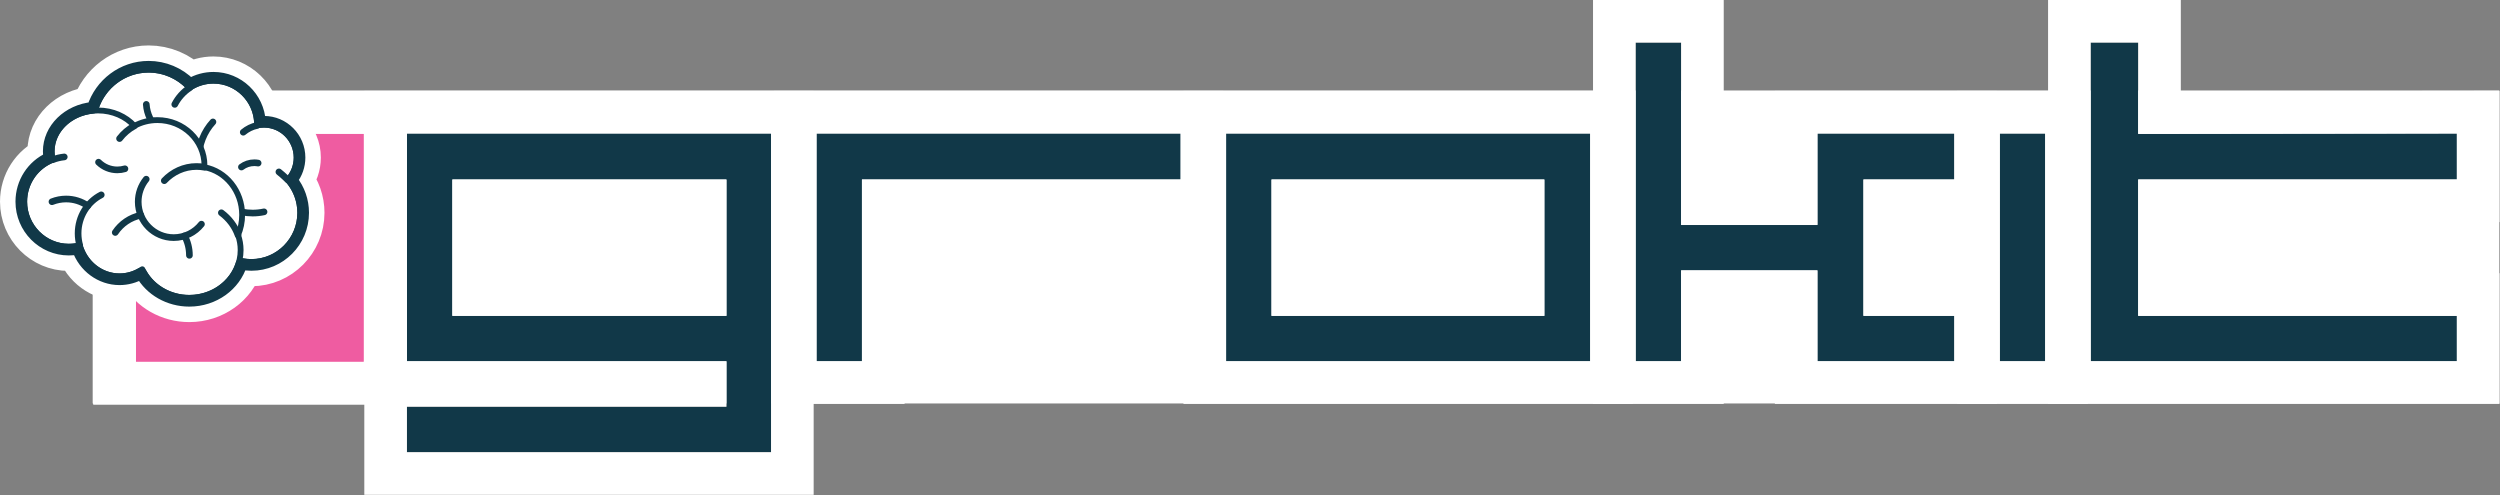 <?xml version="1.0" encoding="UTF-8" standalone="no"?>
<!DOCTYPE svg PUBLIC "-//W3C//DTD SVG 1.1//EN" "http://www.w3.org/Graphics/SVG/1.1/DTD/svg11.dtd">
<svg width="100%" height="100%" viewBox="0 0 3666 726" version="1.1" xmlns="http://www.w3.org/2000/svg" xmlns:xlink="http://www.w3.org/1999/xlink" xml:space="preserve" xmlns:serif="http://www.serif.com/" style="fill-rule:evenodd;clip-rule:evenodd;stroke-linejoin:round;stroke-miterlimit:2;">
    <rect x="0" y="0" width="3666" height="726" fill="#808080" stroke="none"/>
    <g transform="matrix(1,0,0,1,0.004,-77.26)">
        <g transform="matrix(1,0,0,1,-1778.29,-10157.9)">
            <g transform="matrix(0.735,0,0,1.098,-128.729,-86.224)">
                <rect x="2779.5" y="9521" width="4801.5" height="418" style="fill:white;"/>
            </g>
        </g>
        <g transform="matrix(1,0,0,1,-1778.29,-10157.9)">
            <g transform="matrix(1,0,0,1,31.648,5937.76)">
                <g transform="matrix(1,0,0,1,185.359,-4164.1)">
                    <g transform="matrix(600,0,0,600,2158,8991.27)">
                        <path d="M0.89,0.222L0,0.222L0,0.111L0.781,0.111L0.781,-0L0,-0L0,-0.557L0.89,-0.557L0.89,0.222ZM0.781,-0.111L0.781,-0.444L0.111,-0.444L0.111,-0.111L0.781,-0.111Z" style="fill:rgb(17,56,72);fill-rule:nonzero;"/>
                    </g>
                    <g transform="matrix(600,0,0,600,2758.6,8991.27)">
                        <path d="M0.89,-0.444L0.111,-0.444L0.111,-0L0,-0L0,-0.557L0.89,-0.557L0.89,-0.444Z" style="fill:rgb(17,56,72);fill-rule:nonzero;"/>
                    </g>
                    <g transform="matrix(600,0,0,600,3359.2,8991.27)">
                        <path d="M0.89,-0L0,-0L0,-0.557L0.89,-0.557L0.89,-0ZM0.778,-0.111L0.778,-0.444L0.111,-0.444L0.111,-0.111L0.778,-0.111Z" style="fill:rgb(17,56,72);fill-rule:nonzero;"/>
                    </g>
                    <g transform="matrix(600,0,0,600,3959.8,8991.27)">
                        <path d="M0.779,-0L0.444,-0L0.444,-0.222L0.111,-0.222L0.111,-0L0,-0L0,-0.779L0.111,-0.779L0.111,-0.333L0.444,-0.333L0.444,-0.557L0.779,-0.557L0.779,-0.444L0.557,-0.444L0.557,-0.111L0.779,-0.111L0.779,-0Z" style="fill:rgb(17,56,72);fill-rule:nonzero;"/>
                    </g>
                    <g transform="matrix(600,0,0,600,4493.74,8991.27)">
                        <rect x="0" y="-0.557" width="0.111" height="0.557" style="fill:rgb(17,56,72);"/>
                    </g>
                    <g transform="matrix(600,0,0,600,4627.07,8991.27)">
                        <path d="M0.895,-0L0,-0L0,-0.779L0.116,-0.779L0.116,-0.556L0.895,-0.557L0.895,-0.444L0.116,-0.444L0.116,-0.111L0.895,-0.111L0.895,-0Z" style="fill:rgb(17,56,72);fill-rule:nonzero;"/>
                    </g>
                    <path d="M2095.5,8594.83L2095.5,9187.1L2754.43,9187.1L2754.43,8594.83L2095.5,8594.83ZM2691.93,9124.6L2158,9124.6L2158,9057.93L2626.47,9057.93L2626.47,8991.27L2158,8991.27L2158,8657.33L2691.93,8657.33L2691.93,9124.6ZM2626.47,8924.6L2626.47,8724.6L2224.67,8724.6L2224.67,8924.6L2626.47,8924.6ZM2563.97,8862.1L2287.17,8862.1L2287.17,8787.1L2563.97,8787.1L2563.97,8862.1Z" style="fill:white;"/>
                    <path d="M2887.77,8787.1L3355.03,8787.1L3355.03,8594.83L2696.1,8594.83L2696.1,9053.77L2887.77,9053.77L2887.77,8787.1ZM3292.53,8724.6L2825.27,8724.6L2825.27,8991.27L2758.6,8991.27L2758.6,8657.33L3292.53,8657.33L3292.53,8724.6Z" style="fill:white;"/>
                    <path d="M3296.7,9053.77L3955.64,9053.77L3955.64,8594.83L3296.7,8594.83L3296.7,9053.77ZM3893.14,8991.27L3359.2,8991.27L3359.2,8657.33L3893.14,8657.33L3893.14,8991.27ZM3825.87,8924.6L3825.87,8724.6L3425.87,8724.6L3425.87,8924.6L3825.87,8924.6ZM3763.37,8862.1L3488.37,8862.1L3488.37,8787.1L3763.37,8787.1L3763.37,8862.1Z" style="fill:white;"/>
                    <path d="M4163.97,9053.77L4489.57,9053.77L4489.57,8862.1L4356.24,8862.1L4356.24,8787.1L4489.57,8787.1L4489.57,8594.83L4163.97,8594.83L4163.97,8728.77L4088.97,8728.77L4088.97,8461.5L3897.3,8461.5L3897.3,9053.77L4088.97,9053.77L4088.97,8920.43L4163.97,8920.43L4163.97,9053.77ZM4427.07,8991.27L4226.47,8991.27L4226.47,8857.93L4026.47,8857.93L4026.47,8991.27L3959.8,8991.27L3959.8,8524L4026.47,8524L4026.47,8791.27L4226.47,8791.27L4226.47,8657.33L4427.07,8657.33L4427.07,8724.6L4293.74,8724.6L4293.74,8924.6L4427.07,8924.6L4427.07,8991.27Z" style="fill:white;"/>
                    <path d="M4431.24,9053.77L4622.9,9053.77L4622.9,8594.83L4431.24,8594.83L4431.24,9053.77ZM4560.4,8991.27L4493.74,8991.27L4493.74,8657.33L4560.4,8657.33L4560.4,8991.27Z" style="fill:white;"/>
                    <path d="M4564.57,9053.77L5226.51,9053.77L5226.51,8862.1L4759.24,8862.1L4759.24,8787.1L5226.51,8787.1L5226.51,8594.75L4759.24,8595.35L4759.24,8461.5L4564.57,8461.5L4564.57,9053.77ZM5164.01,8991.27L4627.07,8991.27L4627.07,8524L4696.74,8524L4696.74,8657.93L5164.01,8657.33L5164.01,8724.6L4696.74,8724.6L4696.74,8924.6L5164.01,8924.6L5164.01,8991.27Z" style="fill:white;"/>
                </g>
                <g transform="matrix(13.927,0,0,0.95,-7190.19,3786.79)">
                    <rect x="656" y="744" width="24" height="352" style="fill:rgb(239,92,161);"/>
                    <path d="M684.488,1161.82L684.488,678.181L651.512,678.181L651.512,1161.82L684.488,1161.82ZM680,744L656,744L656,1096L680,1096L680,744Z" style="fill:white;"/>
                </g>
                <g transform="matrix(13.927,0,0,0.95,-7190.19,3786.79)">
                    <rect x="656" y="744" width="24" height="352" style="fill:rgb(239,92,161);"/>
                    <path d="M684.488,1161.82L684.488,678.181L651.512,678.181L651.512,1161.82L684.488,1161.82ZM680,744L656,744L656,1096L680,1096L680,744Z" style="fill:white;"/>
                </g>
            </g>
        </g>
        <g transform="matrix(1,0,0,1,-1778.29,-10157.9)">
            <g transform="matrix(1,0,0,1,1.648,5907.76)">
                <g>
                    <g transform="matrix(2.179,0,0,2.179,1783.56,4400.76)">
                        <path d="M198.89,109.523C198.89,113.669 198.137,117.634 196.76,121.29C192.046,133.777 180.069,142.647 166.033,142.647C151.669,142.647 139.463,133.355 134.994,120.407C108.458,122.33 93.284,110.372 86.975,87.58C71.037,83.21 59.322,68.518 59.322,51.064C59.322,39.775 64.225,29.639 72.001,22.709C78.618,16.803 87.321,13.221 96.854,13.221C107.776,13.221 117.611,17.922 124.461,25.438C129.069,22.4 134.575,20.639 140.489,20.639C144.616,20.639 148.55,21.5 152.115,23.052C162.429,27.541 169.682,37.823 169.843,49.832C169.849,49.973 169.849,50.108 169.849,50.249L169.843,50.749L169.843,50.755C171.343,50.423 172.899,50.249 174.501,50.249C181.653,50.249 188.007,53.702 192.011,59.046L192.018,59.046C194.795,62.753 196.441,67.37 196.441,72.376C196.451,77.568 194.637,82.596 191.32,86.568C191.071,86.874 190.812,87.172 190.544,87.462C195.738,93.317 198.89,101.051 198.89,109.523" style="fill:white;fill-rule:nonzero;stroke:white;stroke-width:28.68px;"/>
                        <path d="M140.126,48.388C134.182,54.902 130.551,63.597 130.551,73.148C130.551,93.346 146.791,109.721 166.824,109.721C169.409,109.723 171.986,109.447 174.513,108.898M95.269,36.582C96.177,49.792 107.092,60.224 120.423,60.224M160.522,55.318C163.218,53.059 166.416,51.493 169.843,50.752M124.462,25.434C120.239,28.206 116.769,32.049 114.432,36.582" style="fill:none;fill-rule:nonzero;stroke:white;stroke-width:28.68px;stroke-linecap:round;stroke-miterlimit:10;"/>
                        <path d="M198.89,109.517C198.89,127.814 184.18,142.642 166.033,142.642C151.669,142.642 139.463,133.35 134.994,120.401C108.458,122.325 93.284,110.367 86.975,87.575C71.037,83.205 59.322,68.513 59.322,51.058C59.322,30.157 76.124,13.215 96.854,13.215C107.776,13.215 117.611,17.917 124.461,25.432C129.069,22.394 134.575,20.634 140.489,20.634C156.705,20.634 169.849,33.892 169.849,50.243L169.843,50.744L169.843,50.749C171.343,50.417 172.899,50.243 174.501,50.243C186.617,50.243 196.441,60.148 196.441,72.371C196.441,78.204 194.204,83.503 190.544,87.457C195.738,93.312 198.89,101.046 198.89,109.518L198.89,109.517Z" style="fill:none;fill-rule:nonzero;stroke:white;stroke-width:28.68px;stroke-miterlimit:10;"/>
                        <path d="M190.546,87.457C190.546,87.457 187.999,84.792 184.515,82.018M92.571,147.53C91.133,144.501 90.213,141.249 89.85,137.911" style="fill:none;fill-rule:nonzero;stroke:white;stroke-width:28.68px;stroke-linecap:round;stroke-miterlimit:10;"/>
                        <path d="M156.992,124.493C158.153,127.742 158.746,131.17 158.743,134.623C158.743,152.387 143.28,166.78 124.201,166.78C110.054,166.78 97.898,158.866 92.565,147.532C88.17,150.542 82.898,152.297 77.236,152.297C64.54,152.297 53.828,143.488 50.47,131.44C48.073,132.042 45.611,132.347 43.14,132.345C26.555,132.345 13.105,118.789 13.105,102.061C13.105,89.214 21.044,78.235 32.245,73.841C31.805,72.002 31.57,70.096 31.57,68.138C31.57,52.968 45.55,40.672 62.799,40.672C72.701,40.672 81.536,44.732 87.254,51.055C91.84,48.574 97.129,47.152 102.763,47.152C120.24,47.152 134.409,60.815 134.409,77.666C134.411,78.064 134.402,78.461 134.381,78.858C148.802,81.524 159.763,94.878 159.763,110.954C159.763,115.785 158.776,120.37 156.992,124.492" style="fill:white;fill-rule:nonzero;stroke:white;stroke-width:28.68px;"/>
                        <path d="M145.791,109.524C150.939,113.359 154.878,118.546 156.998,124.497M50.477,131.443C49.763,128.89 49.383,126.195 49.383,123.405C49.383,112.02 55.737,102.172 64.964,97.464M40.073,71.944C37.34,72.225 34.718,72.872 32.252,73.845M87.267,51.064L87.261,51.059M87.261,51.059C83.34,53.196 79.937,56.11 77.276,59.587" style="fill:none;fill-rule:nonzero;stroke:white;stroke-width:28.68px;stroke-linecap:round;stroke-miterlimit:10;"/>
                        <path d="M157.008,124.495C158.169,127.744 158.761,131.172 158.759,134.625C158.759,152.389 143.295,166.782 124.216,166.782C110.07,166.782 97.914,158.868 92.581,147.534C88.186,150.544 82.913,152.298 77.251,152.298C64.555,152.298 53.844,143.49 50.486,131.442C48.089,132.044 45.627,132.349 43.156,132.347C26.571,132.347 13.121,118.791 13.121,102.063C13.121,89.216 21.059,78.236 32.261,73.843C31.82,72.004 31.586,70.097 31.586,68.14C31.586,52.97 45.566,40.674 62.814,40.674C72.716,40.674 81.552,44.734 87.27,51.057C91.856,48.576 97.144,47.154 102.779,47.154C120.256,47.154 134.425,60.817 134.425,77.668C134.427,78.066 134.417,78.463 134.397,78.86C148.818,81.526 159.779,94.88 159.779,110.956C159.779,115.787 158.792,120.372 157.007,124.494L157.008,124.495Z" style="fill:none;fill-rule:nonzero;stroke:white;stroke-width:28.68px;stroke-miterlimit:10;"/>
                        <path d="M107.388,87.926C112.944,82.032 120.615,78.381 129.082,78.381C130.89,78.381 132.659,78.544 134.382,78.864M132.395,117.179C128.018,122.698 121.283,126.234 113.729,126.234C100.536,126.234 89.842,115.45 89.842,102.149C89.833,96.594 91.737,91.209 95.227,86.913" style="fill:none;fill-rule:nonzero;stroke:white;stroke-width:28.68px;stroke-linecap:round;stroke-miterlimit:10;"/>
                        <path d="M124.299,138.158C124.299,133.428 123.116,128.979 121.029,125.092M74.377,122.775C78.315,116.891 84.446,112.633 91.592,111.188M31.791,102.086C34.817,100.878 38.042,100.257 41.297,100.258C46.515,100.251 51.612,101.848 55.907,104.838M80.901,79.919C79.276,80.402 77.556,80.66 75.775,80.66C71.049,80.667 66.508,78.806 63.126,75.479M159.298,78.745C161.799,76.864 164.836,75.85 167.956,75.854C168.823,75.854 169.688,75.931 170.541,76.086" style="fill:none;fill-rule:nonzero;stroke:white;stroke-width:28.68px;stroke-linecap:round;stroke-miterlimit:10;"/>
                        <path d="M193.124,87.474C196.538,83.203 198.401,77.907 198.401,72.377C198.401,59.09 187.682,48.28 174.508,48.28C173.587,48.28 172.668,48.334 171.757,48.44C170.825,31.866 157.159,18.671 140.495,18.671C134.939,18.671 129.541,20.138 124.786,22.927C117.377,15.461 107.334,11.263 96.86,11.252C79.304,11.252 64.394,22.868 59.276,38.875C42.636,40.445 29.628,52.97 29.628,68.141C29.628,69.651 29.759,71.164 30.017,72.655C18.509,77.856 11.164,89.224 11.164,102.064C11.164,119.848 25.514,134.317 43.151,134.317C45.165,134.317 47.175,134.128 49.154,133.751C53.341,145.92 64.643,154.268 77.247,154.268C82.361,154.272 87.386,152.916 91.815,150.338C98.05,161.593 110.524,168.752 124.212,168.752C140.877,168.752 154.959,158.248 159.31,143.952C161.498,144.386 163.749,144.616 166.039,144.616C185.233,144.616 200.849,128.872 200.849,109.523C200.849,101.462 198.118,93.698 193.124,87.474Z" style="fill:none;fill-rule:nonzero;stroke:white;stroke-width:28.68px;stroke-miterlimit:10;"/>
                    </g>
                    <g transform="matrix(2.179,0,0,2.179,1783.56,4400.76)">
                        <path d="M198.89,109.523C198.89,113.669 198.137,117.634 196.76,121.29C192.046,133.777 180.069,142.647 166.033,142.647C151.669,142.647 139.463,133.355 134.994,120.407C108.458,122.33 93.284,110.372 86.975,87.58C71.037,83.21 59.322,68.518 59.322,51.064C59.322,39.775 64.225,29.639 72.001,22.709C78.618,16.803 87.321,13.221 96.854,13.221C107.776,13.221 117.611,17.922 124.461,25.438C129.069,22.4 134.575,20.639 140.489,20.639C144.616,20.639 148.55,21.5 152.115,23.052C162.429,27.541 169.682,37.823 169.843,49.832C169.849,49.973 169.849,50.108 169.849,50.249L169.843,50.749L169.843,50.755C171.343,50.423 172.899,50.249 174.501,50.249C181.653,50.249 188.007,53.702 192.011,59.046L192.018,59.046C194.795,62.753 196.441,67.37 196.441,72.376C196.451,77.568 194.637,82.596 191.32,86.568C191.071,86.874 190.812,87.172 190.544,87.462C195.738,93.317 198.89,101.051 198.89,109.523" style="fill:white;fill-rule:nonzero;stroke:rgb(17,56,72);stroke-width:0.46px;"/>
                        <path d="M140.126,48.388C134.182,54.902 130.551,63.597 130.551,73.148C130.551,93.346 146.791,109.721 166.824,109.721C169.409,109.723 171.986,109.447 174.513,108.898M95.269,36.582C96.177,49.792 107.092,60.224 120.423,60.224M160.522,55.318C163.218,53.059 166.416,51.493 169.843,50.752M124.462,25.434C120.239,28.206 116.769,32.049 114.432,36.582" style="fill:none;fill-rule:nonzero;stroke:rgb(17,56,72);stroke-width:4.48px;stroke-linecap:round;stroke-miterlimit:10;"/>
                        <path d="M198.89,109.517C198.89,127.814 184.18,142.642 166.033,142.642C151.669,142.642 139.463,133.35 134.994,120.401C108.458,122.325 93.284,110.367 86.975,87.575C71.037,83.205 59.322,68.513 59.322,51.058C59.322,30.157 76.124,13.215 96.854,13.215C107.776,13.215 117.611,17.917 124.461,25.432C129.069,22.394 134.575,20.634 140.489,20.634C156.705,20.634 169.849,33.892 169.849,50.243L169.843,50.744L169.843,50.749C171.343,50.417 172.899,50.243 174.501,50.243C186.617,50.243 196.441,60.148 196.441,72.371C196.441,78.204 194.204,83.503 190.544,87.457C195.738,93.312 198.89,101.046 198.89,109.518L198.89,109.517Z" style="fill:none;fill-rule:nonzero;stroke:rgb(17,56,72);stroke-width:3.92px;stroke-miterlimit:10;"/>
                        <path d="M190.546,87.457C190.546,87.457 187.999,84.792 184.515,82.018M92.571,147.53C91.133,144.501 90.213,141.249 89.85,137.911" style="fill:none;fill-rule:nonzero;stroke:rgb(17,56,72);stroke-width:4.48px;stroke-linecap:round;stroke-miterlimit:10;"/>
                        <path d="M156.992,124.493C158.153,127.742 158.746,131.17 158.743,134.623C158.743,152.387 143.28,166.78 124.201,166.78C110.054,166.78 97.898,158.866 92.565,147.532C88.17,150.542 82.898,152.297 77.236,152.297C64.54,152.297 53.828,143.488 50.47,131.44C48.073,132.042 45.611,132.347 43.14,132.345C26.555,132.345 13.105,118.789 13.105,102.061C13.105,89.214 21.044,78.235 32.245,73.841C31.805,72.002 31.57,70.096 31.57,68.138C31.57,52.968 45.55,40.672 62.799,40.672C72.701,40.672 81.536,44.732 87.254,51.055C91.84,48.574 97.129,47.152 102.763,47.152C120.24,47.152 134.409,60.815 134.409,77.666C134.411,78.064 134.402,78.461 134.381,78.858C148.802,81.524 159.763,94.878 159.763,110.954C159.763,115.785 158.776,120.37 156.992,124.492" style="fill:white;fill-rule:nonzero;stroke:rgb(17,56,72);stroke-width:0.46px;"/>
                        <path d="M145.791,109.524C150.939,113.359 154.878,118.546 156.998,124.497M50.477,131.443C49.763,128.89 49.383,126.195 49.383,123.405C49.383,112.02 55.737,102.172 64.964,97.464M40.073,71.944C37.34,72.225 34.718,72.872 32.252,73.845M87.267,51.064L87.261,51.059M87.261,51.059C83.34,53.196 79.937,56.11 77.276,59.587" style="fill:none;fill-rule:nonzero;stroke:rgb(17,56,72);stroke-width:4.48px;stroke-linecap:round;stroke-miterlimit:10;"/>
                        <path d="M157.008,124.495C158.169,127.744 158.761,131.172 158.759,134.625C158.759,152.389 143.295,166.782 124.216,166.782C110.07,166.782 97.914,158.868 92.581,147.534C88.186,150.544 82.913,152.298 77.251,152.298C64.555,152.298 53.844,143.49 50.486,131.442C48.089,132.044 45.627,132.349 43.156,132.347C26.571,132.347 13.121,118.791 13.121,102.063C13.121,89.216 21.059,78.236 32.261,73.843C31.82,72.004 31.586,70.097 31.586,68.14C31.586,52.97 45.566,40.674 62.814,40.674C72.716,40.674 81.552,44.734 87.27,51.057C91.856,48.576 97.144,47.154 102.779,47.154C120.256,47.154 134.425,60.817 134.425,77.668C134.427,78.066 134.417,78.463 134.397,78.86C148.818,81.526 159.779,94.88 159.779,110.956C159.779,115.787 158.792,120.372 157.007,124.494L157.008,124.495Z" style="fill:none;fill-rule:nonzero;stroke:rgb(17,56,72);stroke-width:3.92px;stroke-miterlimit:10;"/>
                        <path d="M107.388,87.926C112.944,82.032 120.615,78.381 129.082,78.381C130.89,78.381 132.659,78.544 134.382,78.864M132.395,117.179C128.018,122.698 121.283,126.234 113.729,126.234C100.536,126.234 89.842,115.45 89.842,102.149C89.833,96.594 91.737,91.209 95.227,86.913" style="fill:none;fill-rule:nonzero;stroke:rgb(17,56,72);stroke-width:4.48px;stroke-linecap:round;stroke-miterlimit:10;"/>
                        <path d="M124.299,138.158C124.299,133.428 123.116,128.979 121.029,125.092M74.377,122.775C78.315,116.891 84.446,112.633 91.592,111.188M31.791,102.086C34.817,100.878 38.042,100.257 41.297,100.258C46.515,100.251 51.612,101.848 55.907,104.838M80.901,79.919C79.276,80.402 77.556,80.66 75.775,80.66C71.049,80.667 66.508,78.806 63.126,75.479M159.298,78.745C161.799,76.864 164.836,75.85 167.956,75.854C168.823,75.854 169.688,75.931 170.541,76.086" style="fill:none;fill-rule:nonzero;stroke:rgb(17,56,72);stroke-width:4.48px;stroke-linecap:round;stroke-miterlimit:10;"/>
                        <path d="M193.124,87.474C196.538,83.203 198.401,77.907 198.401,72.377C198.401,59.09 187.682,48.28 174.508,48.28C173.587,48.28 172.668,48.334 171.757,48.44C170.825,31.866 157.159,18.671 140.495,18.671C134.939,18.671 129.541,20.138 124.786,22.927C117.377,15.461 107.334,11.263 96.86,11.252C79.304,11.252 64.394,22.868 59.276,38.875C42.636,40.445 29.628,52.97 29.628,68.141C29.628,69.651 29.759,71.164 30.017,72.655C18.509,77.856 11.164,89.224 11.164,102.064C11.164,119.848 25.514,134.317 43.151,134.317C45.165,134.317 47.175,134.128 49.154,133.751C53.341,145.92 64.643,154.268 77.247,154.268C82.361,154.272 87.386,152.916 91.815,150.338C98.05,161.593 110.524,168.752 124.212,168.752C140.877,168.752 154.959,158.248 159.31,143.952C161.498,144.386 163.749,144.616 166.039,144.616C185.233,144.616 200.849,128.872 200.849,109.523C200.849,101.462 198.118,93.698 193.124,87.474Z" style="fill:none;fill-rule:nonzero;stroke:rgb(17,56,72);stroke-width:7.84px;stroke-miterlimit:10;"/>
                    </g>
                </g>
            </g>
        </g>
    </g>
</svg>
